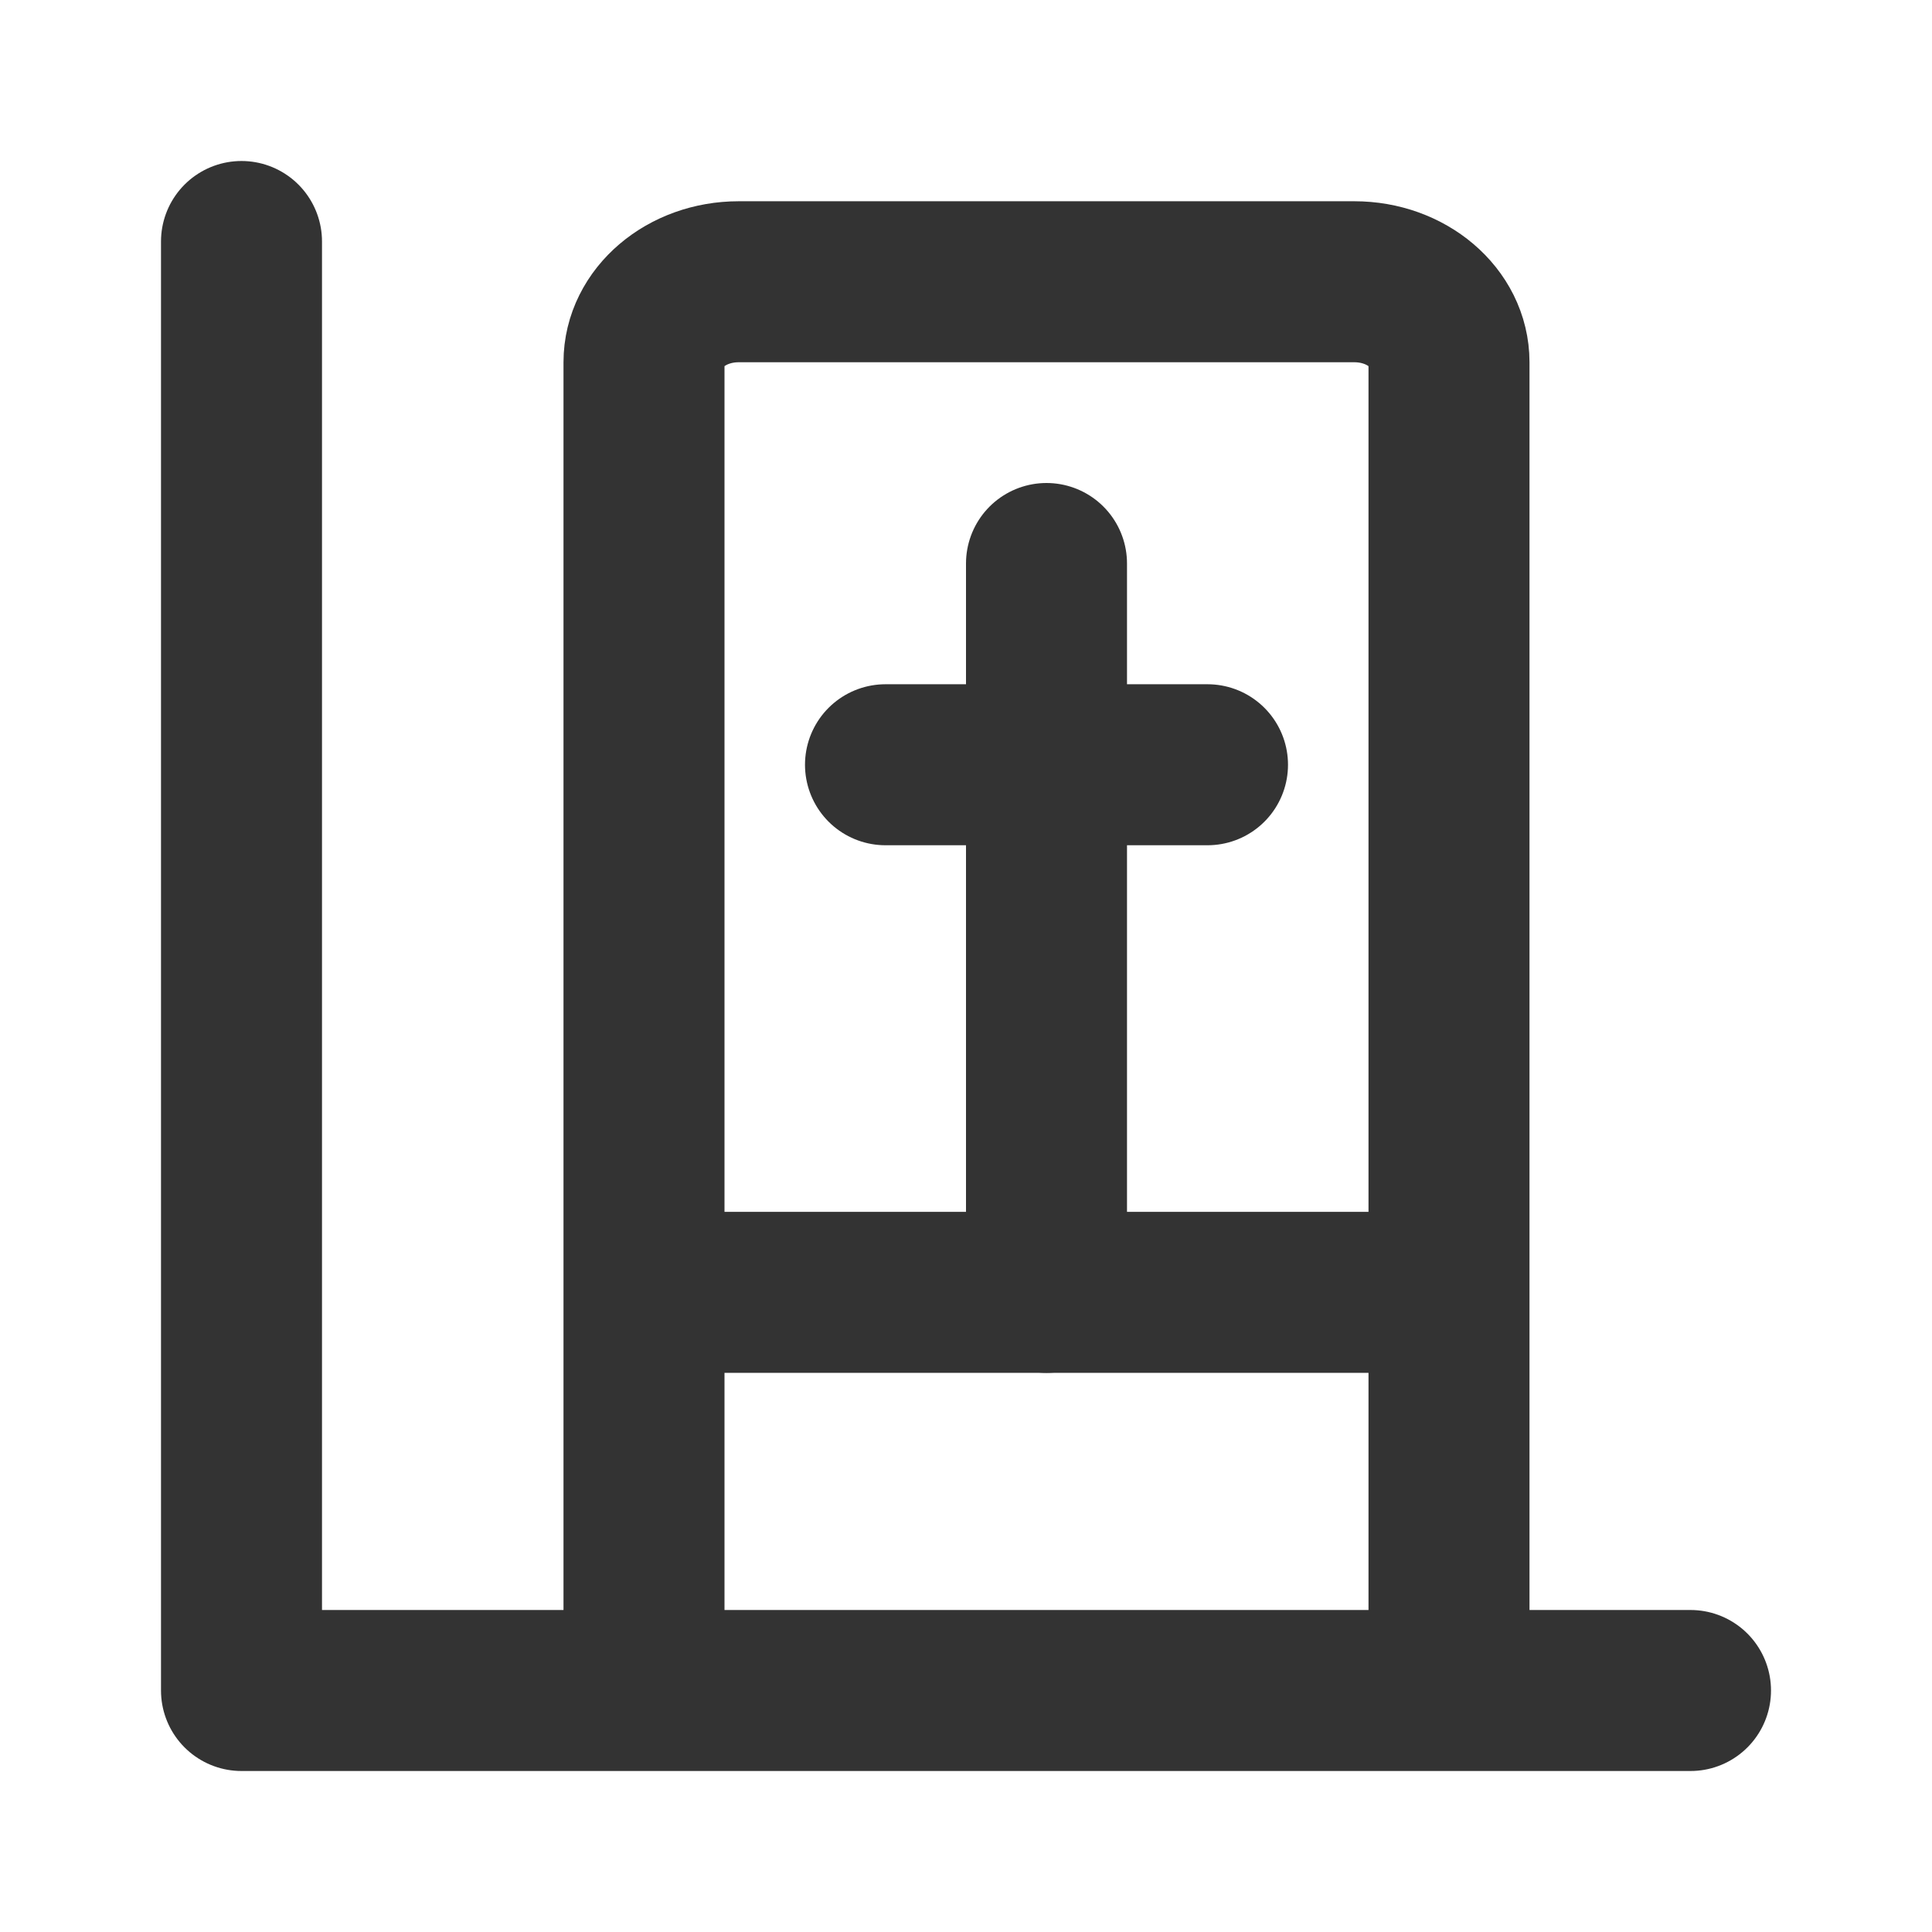<?xml version="1.0" encoding="UTF-8"?><svg width="24" height="24" viewBox="0 0 48 48" fill="none" xmlns="http://www.w3.org/2000/svg"><path d="M6 6V42H42" stroke="#333" stroke-width="4" stroke-linecap="round" stroke-linejoin="round"/><path d="M16 40V9C16 7.895 17.053 7 18.353 7H33.647C34.947 7 36 7.895 36 9V40" stroke="#333" stroke-width="4" stroke-linecap="round"/><path d="M17 32.108H34" stroke="#333" stroke-width="4" stroke-linecap="round"/><path d="M22 19H30" stroke="#333" stroke-width="4" stroke-linecap="round"/><path d="M26 14V32.108" stroke="#333" stroke-width="4" stroke-linecap="round"/></svg>